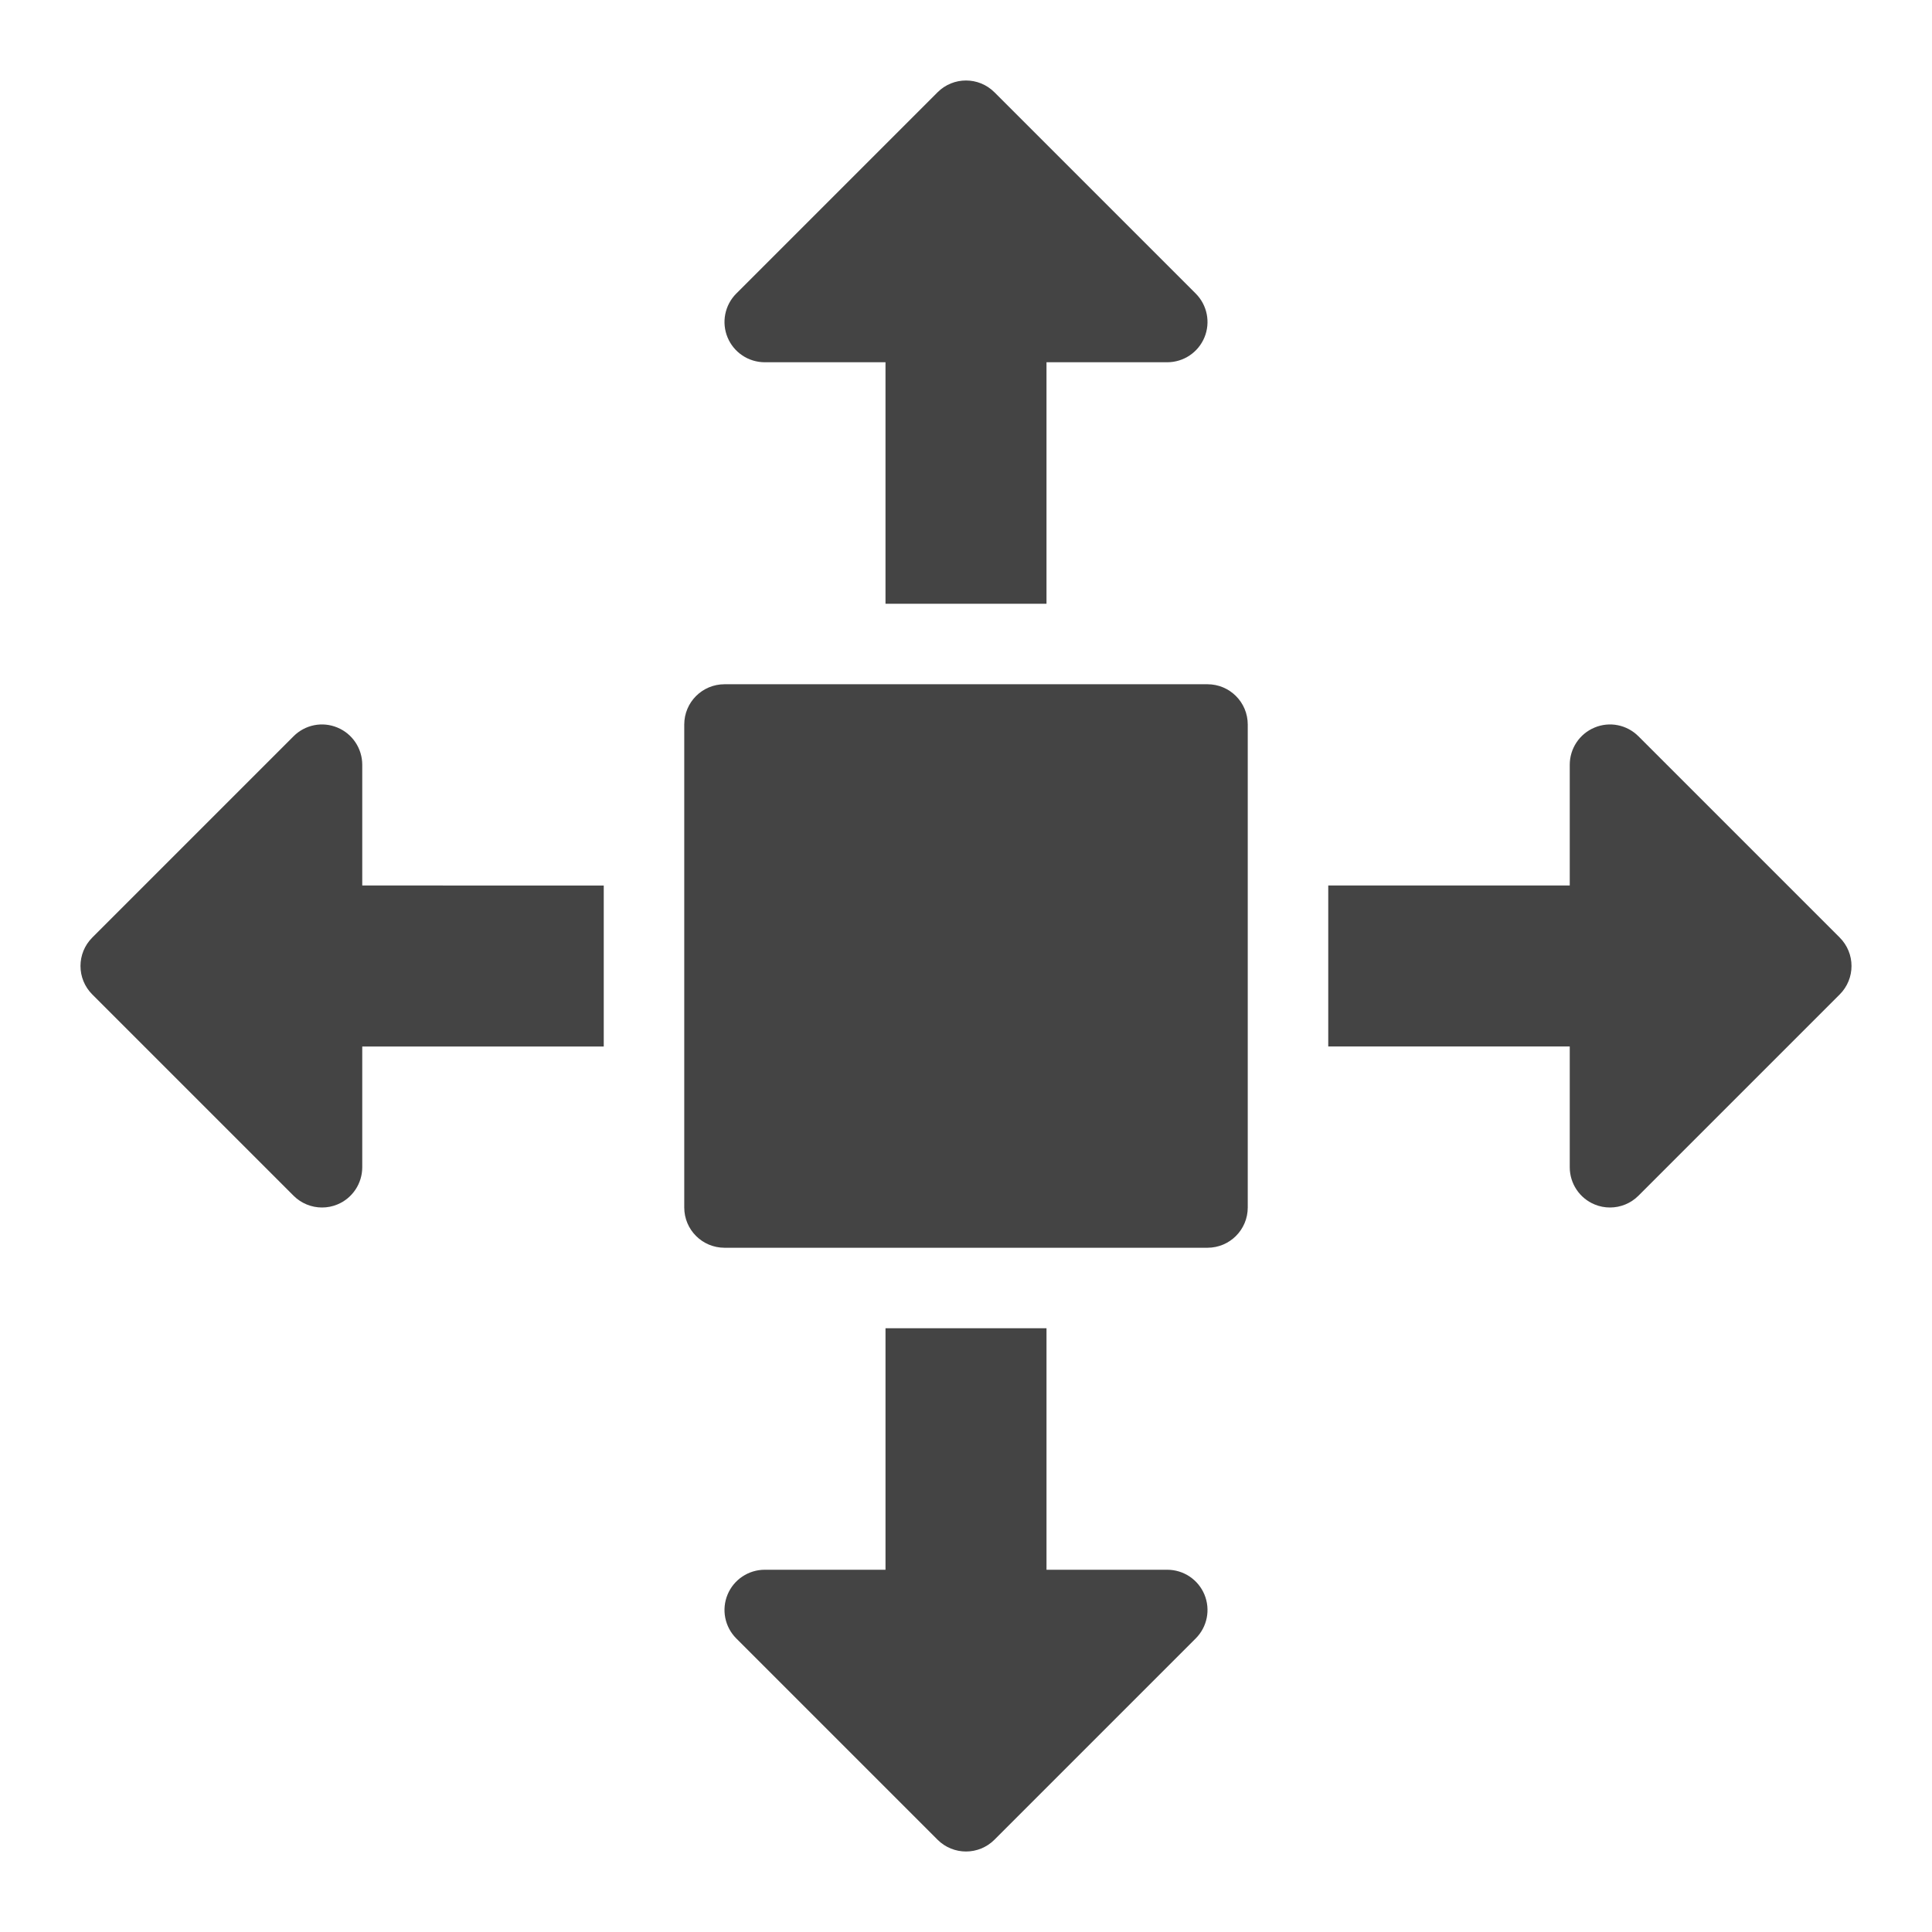<?xml version="1.0" encoding="utf-8"?>
<!-- Generator: Adobe Illustrator 19.1.0, SVG Export Plug-In . SVG Version: 6.00 Build 0)  -->
<!DOCTYPE svg PUBLIC "-//W3C//DTD SVG 1.1//EN" "http://www.w3.org/Graphics/SVG/1.1/DTD/svg11.dtd">
<svg version="1.1" id="Layer_1" xmlns="http://www.w3.org/2000/svg" xmlns:xlink="http://www.w3.org/1999/xlink" x="0px" y="0px"
	 width="48px" height="48px" viewBox="0 0 48 48" enable-background="new 0 0 48 48" xml:space="preserve">
<path fill="#444444" d="M19,9h3v6h4V9h3c0.404,0,0.769-0.243,0.924-0.617s0.069-0.804-0.217-1.09l-5-5
	c-0.391-0.391-1.023-0.391-1.414,0l-5,5c-0.286,0.286-0.372,0.716-0.217,1.09S18.596,9,19,9z"/>
<path fill="#444444" d="M45.707,23.293l-5-5c-0.287-0.287-0.716-0.374-1.09-0.217
	C39.244,18.23,39,18.596,39,19v3h-6v4h6v3c0,0.404,0.244,0.77,0.617,0.924C39.741,29.976,39.871,30,40,30
	c0.26,0,0.516-0.102,0.707-0.293l5-5C46.098,24.316,46.098,23.684,45.707,23.293z"/>
<path fill="#444444" d="M29,39h-3v-6h-4v6h-3c-0.404,0-0.769,0.243-0.924,0.617s-0.069,0.804,0.217,1.09l5,5
	C23.488,45.902,23.744,46,24,46s0.512-0.098,0.707-0.293l5-5c0.286-0.286,0.372-0.716,0.217-1.09
	S29.404,39,29,39z"/>
<path fill="#444444" d="M9,19c0-0.404-0.244-0.77-0.617-0.924c-0.375-0.157-0.804-0.07-1.09,0.217l-5,5
	c-0.391,0.391-0.391,1.023,0,1.414l5,5C7.484,29.898,7.74,30,8,30c0.129,0,0.259-0.024,0.383-0.076
	C8.756,29.77,9,29.404,9,29v-3h6v-4H9V19z"/>
<path data-color="color-2" fill="#444444" d="M30,17H18c-0.552,0-1,0.447-1,1v12c0,0.553,0.448,1,1,1h12c0.552,0,1-0.447,1-1
	V18C31,17.447,30.552,17,30,17z"/>
</svg>
